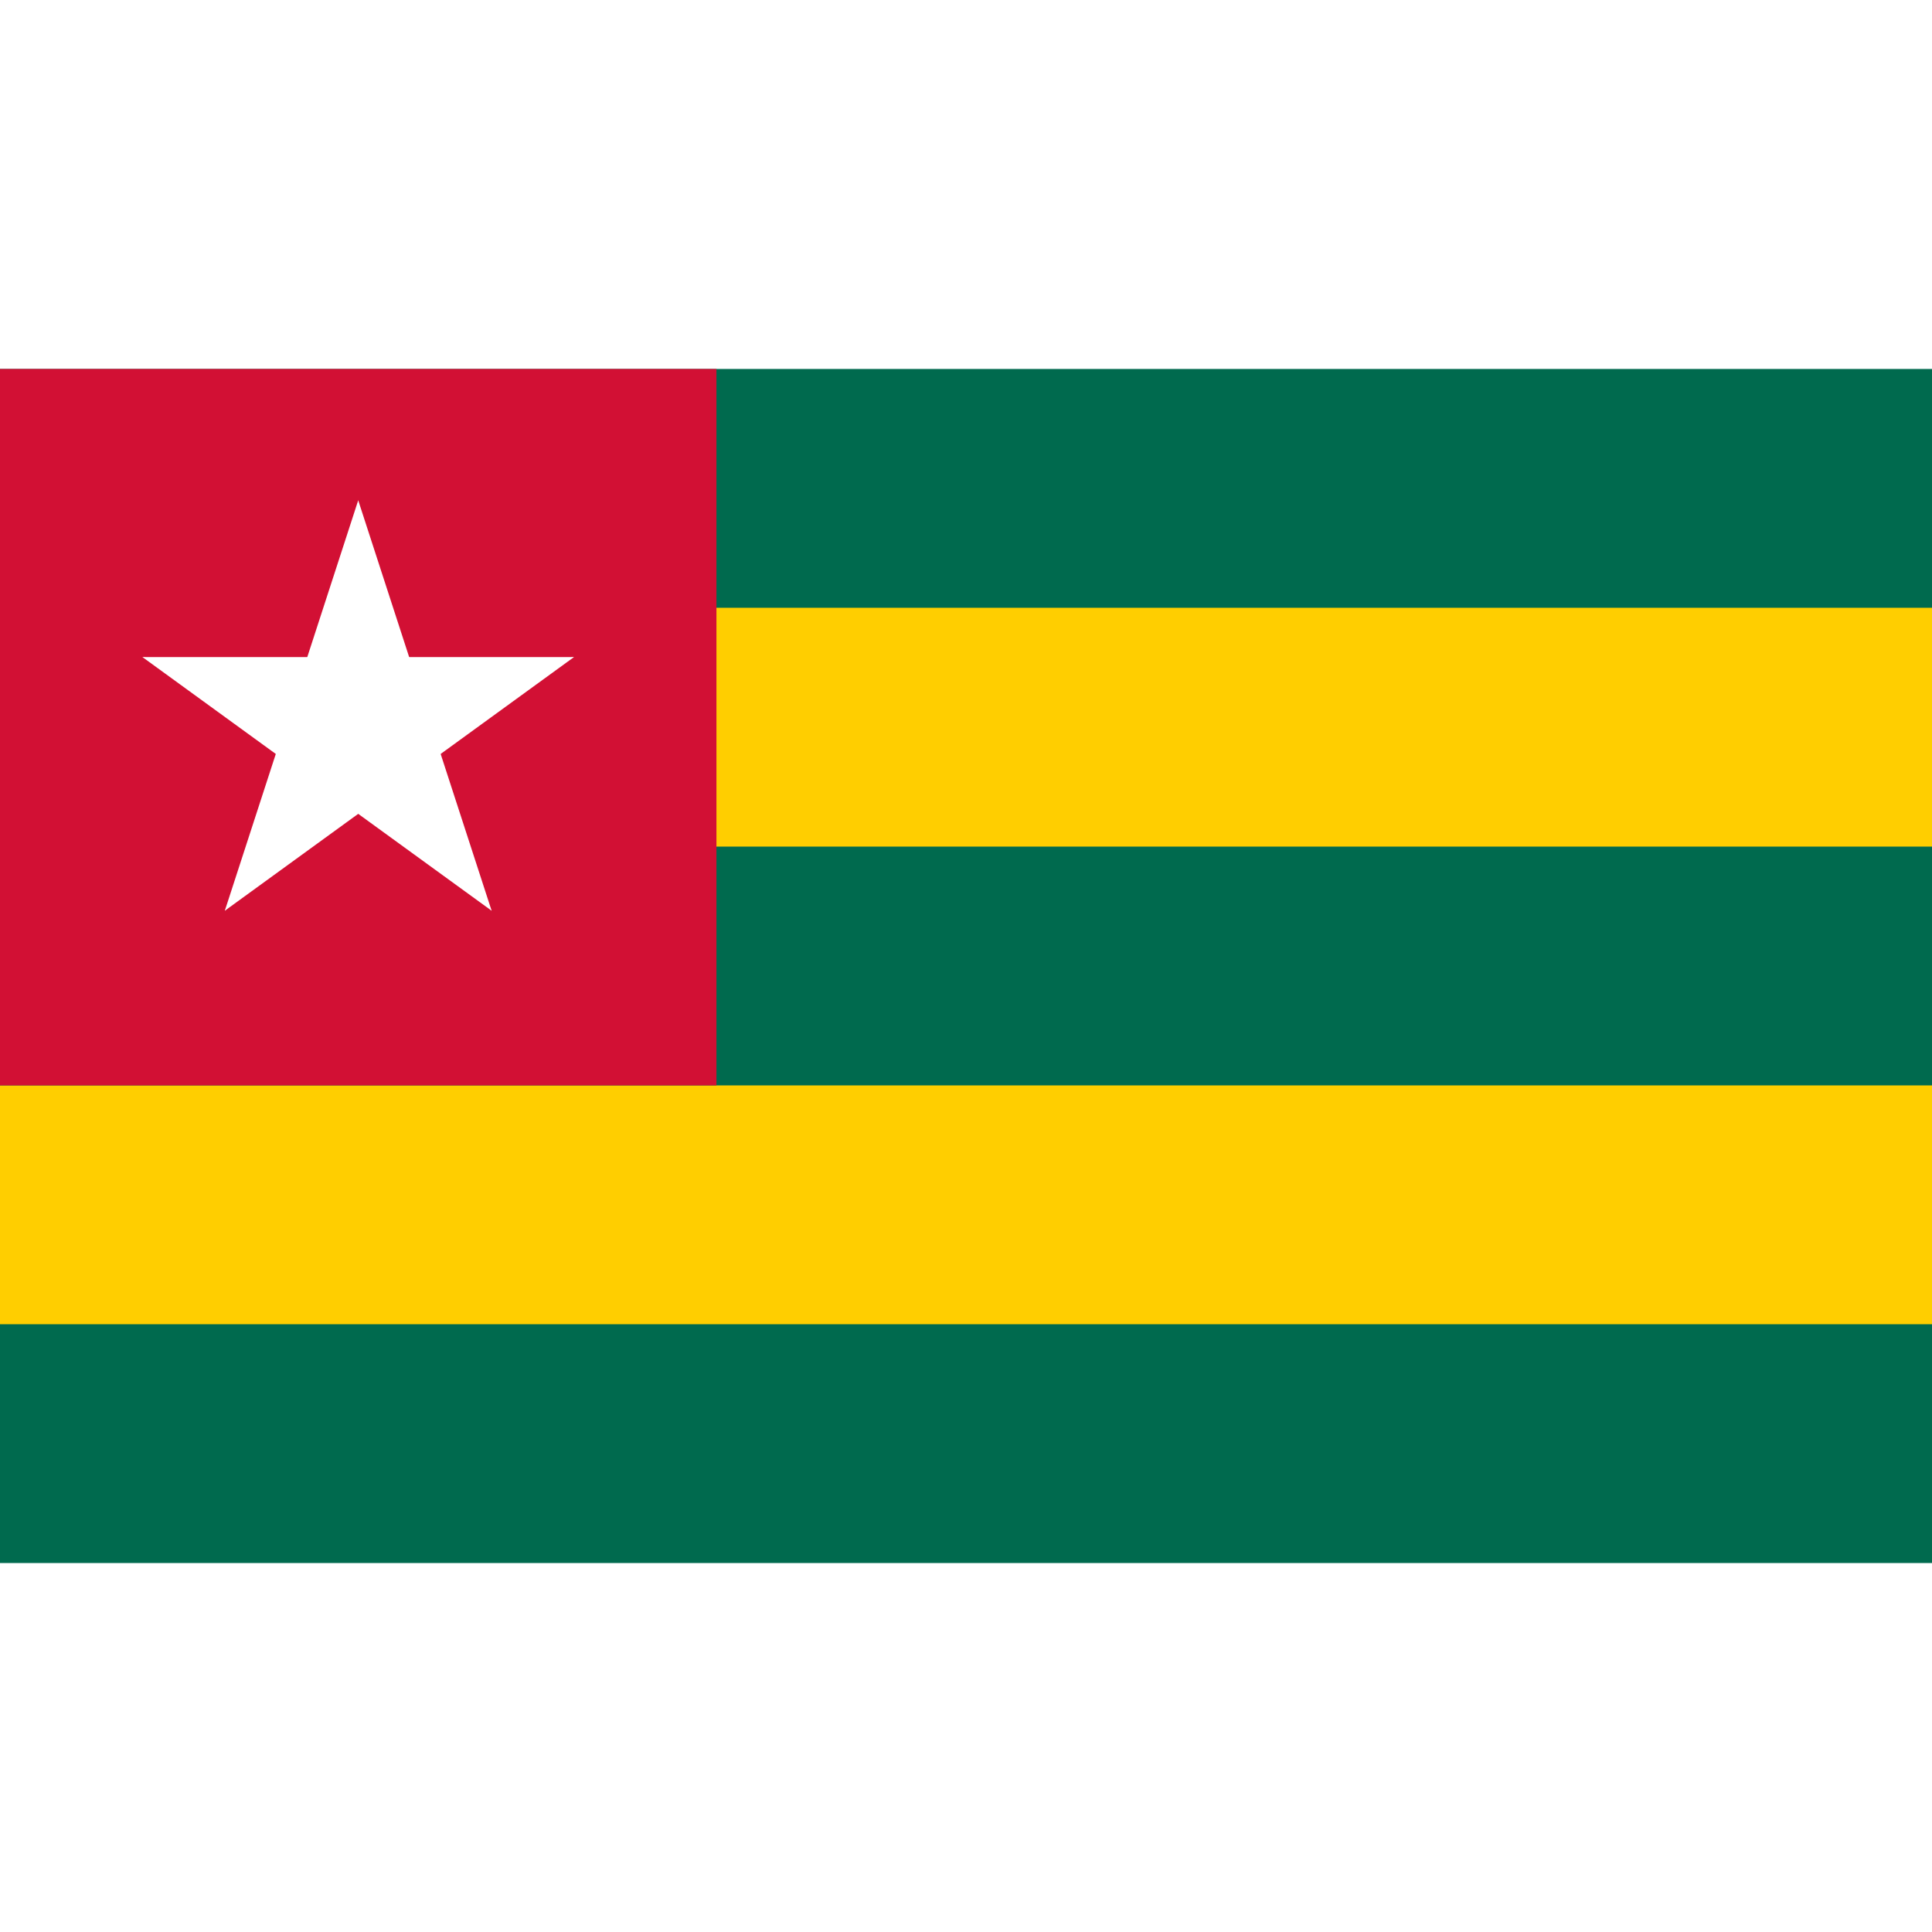 <svg xmlns="http://www.w3.org/2000/svg" xmlns:svg="http://www.w3.org/2000/svg" xmlns:xlink="http://www.w3.org/1999/xlink" id="svg3441" width="256" height="256" version="1.0" viewBox="0 0 16.18 10"><rect id="green_ground" width="16.18" height="10" x="0" y="0" style="fill:#006a4e"/><rect id="upper_yellow_stripe" width="16.18" height="2" x="0" y="2" style="fill:#ffce00"/><rect id="lower_yellow_stripe" width="16.18" height="2" x="0" y="6" style="fill:#ffce00"/><rect id="red_square" width="6" height="6" x="0" y="0" style="fill:#d21034"/><g id="star" transform="matrix(1.9,0,0,1.9,3,3)" style="fill:#fff"><g id="cone"><polygon id="triangle" points="0 0 0 1 .5 1 0 0" transform="matrix(0.951,0.309,-0.309,0.951,0,-1)"/><use id="use3450" width="16.18" height="10" x="0" y="0" transform="scale(-1,1)" xlink:href="#triangle"/></g><use id="use3452" width="16.18" height="10" x="0" y="0" transform="matrix(0.309,0.951,-0.951,0.309,0,0)" xlink:href="#cone"/><use id="use3454" width="16.18" height="10" x="0" y="0" transform="matrix(0.309,-0.951,0.951,0.309,0,0)" xlink:href="#cone"/><use id="use3456" width="16.18" height="10" x="0" y="0" transform="matrix(-0.809,0.588,-0.588,-0.809,0,0)" xlink:href="#cone"/><use id="use3458" width="16.18" height="10" x="0" y="0" transform="matrix(-0.809,-0.588,0.588,-0.809,0,0)" xlink:href="#cone"/></g></svg>